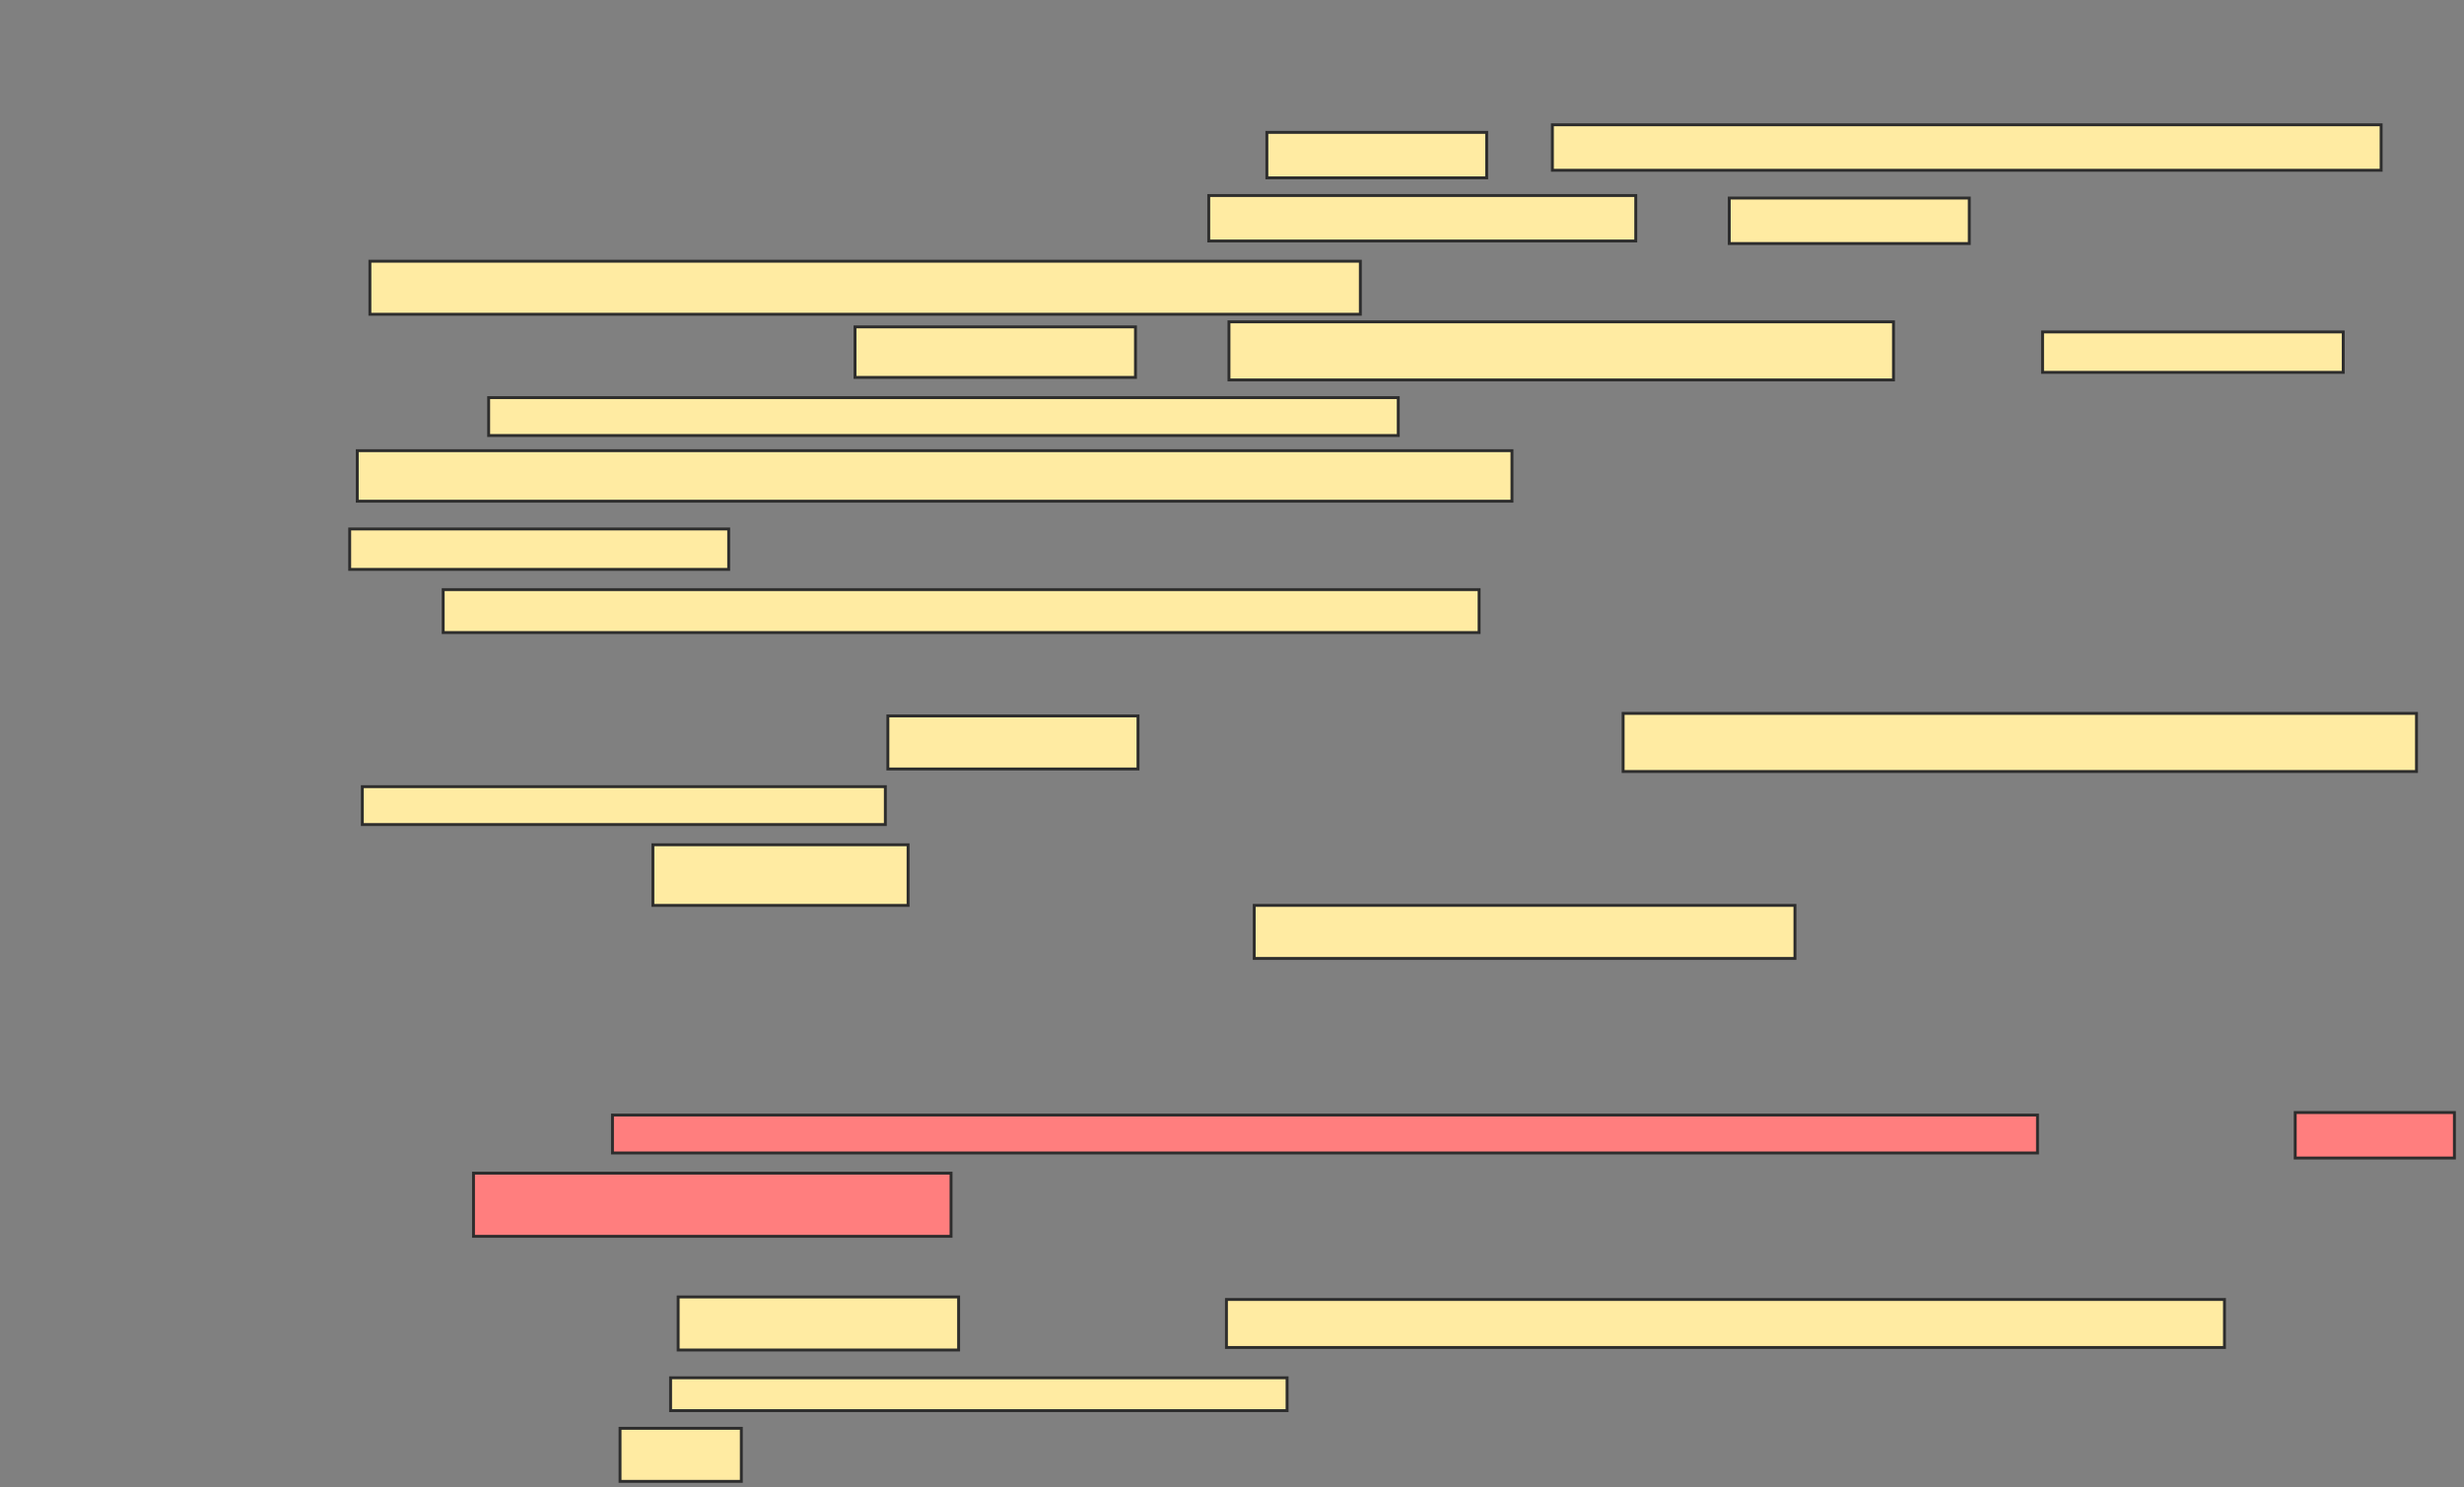 <svg xmlns="http://www.w3.org/2000/svg" width="848" height="512">
 <rect width="100%" height="100%" fill="#808080" stroke="none"/>
 <!-- Created with Image Occlusion Enhanced -->
 <g>
  <title>Labels</title>
 </g>
 <g>
  <title>Masks</title>
  <g id="f009d95a90c3443d875320b0313b6b30-ao-1">
   <rect height="15.652" width="75.652" y="45.565" x="436" stroke="#2D2D2D" fill="#FFEBA2"/>
   <rect height="15.652" width="285.217" y="42.957" x="534.261" stroke="#2D2D2D" fill="#FFEBA2"/>
   <rect height="15.652" width="146.957" y="67.304" x="416" stroke="#2D2D2D" fill="#FFEBA2"/>
   <rect height="15.652" width="82.609" y="68.174" x="595.13" stroke="#2D2D2D" fill="#FFEBA2"/>
   <rect height="18.261" width="340.87" y="89.913" x="127.304" stroke="#2D2D2D" fill="#FFEBA2"/>
   <rect height="17.391" width="96.522" y="112.522" x="294.261" stroke="#2D2D2D" fill="#FFEBA2"/>
   <rect height="20" width="228.696" y="110.783" x="422.957" stroke="#2D2D2D" fill="#FFEBA2"/>
   <rect height="13.913" width="103.478" y="114.261" x="702.957" stroke="#2D2D2D" fill="#FFEBA2"/>
   <rect height="13.043" width="313.043" y="136.87" x="168.174" stroke="#2D2D2D" fill="#FFEBA2"/>
  </g>
  <g id="f009d95a90c3443d875320b0313b6b30-ao-2">
   <rect height="14.783" width="356.522" y="202.957" x="152.522" stroke="#2D2D2D" fill="#FFEBA2"/>
   <g>
    <rect height="17.391" width="397.391" y="155.13" x="122.957" stroke="#2D2D2D" fill="#FFEBA2"/>
    <rect height="13.913" width="130.435" y="182.087" x="120.348" stroke="#2D2D2D" fill="#FFEBA2"/>
   </g>
  </g>
  <g id="f009d95a90c3443d875320b0313b6b30-ao-3">
   <rect height="18.261" width="86.087" y="246.435" x="305.565" stroke="#2D2D2D" fill="#FFEBA2"/>
   <rect stroke="#2D2D2D" height="20" width="273.043" y="245.565" x="558.609" fill="#FFEBA2"/>
   <rect height="13.043" width="180" y="270.783" x="124.696" stroke="#2D2D2D" fill="#FFEBA2"/>
   <rect height="20.87" width="87.826" y="290.783" x="224.696" stroke-linecap="null" stroke-linejoin="null" stroke-dasharray="null" stroke="#2D2D2D" fill="#FFEBA2"/>
   <rect height="18.261" width="186.087" y="311.652" x="431.652" stroke-linecap="null" stroke-linejoin="null" stroke-dasharray="null" stroke="#2D2D2D" fill="#FFEBA2"/>
  </g>
  <g id="f009d95a90c3443d875320b0313b6b30-ao-4" class="qshape">
   <rect height="13.043" width="490.435" y="383.826" x="210.783" stroke-linecap="null" stroke-linejoin="null" stroke-dasharray="null" stroke="#2D2D2D" fill="#FF7E7E" class="qshape"/>
   <rect height="15.652" width="54.783" y="382.957" x="789.913" stroke-linecap="null" stroke-linejoin="null" stroke-dasharray="null" stroke="#2D2D2D" fill="#FF7E7E" class="qshape"/>
   <rect height="21.739" width="164.348" y="403.826" x="162.957" stroke-linecap="null" stroke-linejoin="null" stroke-dasharray="null" stroke="#2D2D2D" fill="#FF7E7E" class="qshape"/>
  </g>
  <g id="f009d95a90c3443d875320b0313b6b30-ao-5">
   <rect height="18.261" width="96.522" y="446.435" x="233.391" stroke-linecap="null" stroke-linejoin="null" stroke-dasharray="null" stroke="#2D2D2D" fill="#FFEBA2"/>
   <rect height="16.522" width="343.478" y="447.304" x="422.087" stroke-linecap="null" stroke-linejoin="null" stroke-dasharray="null" stroke="#2D2D2D" fill="#FFEBA2"/>
   <rect height="11.304" width="212.174" y="474.261" x="230.783" stroke-linecap="null" stroke-linejoin="null" stroke-dasharray="null" stroke="#2D2D2D" fill="#FFEBA2"/>
   <rect height="18.261" width="41.739" y="491.652" x="213.391" stroke-linecap="null" stroke-linejoin="null" stroke-dasharray="null" stroke="#2D2D2D" fill="#FFEBA2"/>
  </g>
 </g>
</svg>